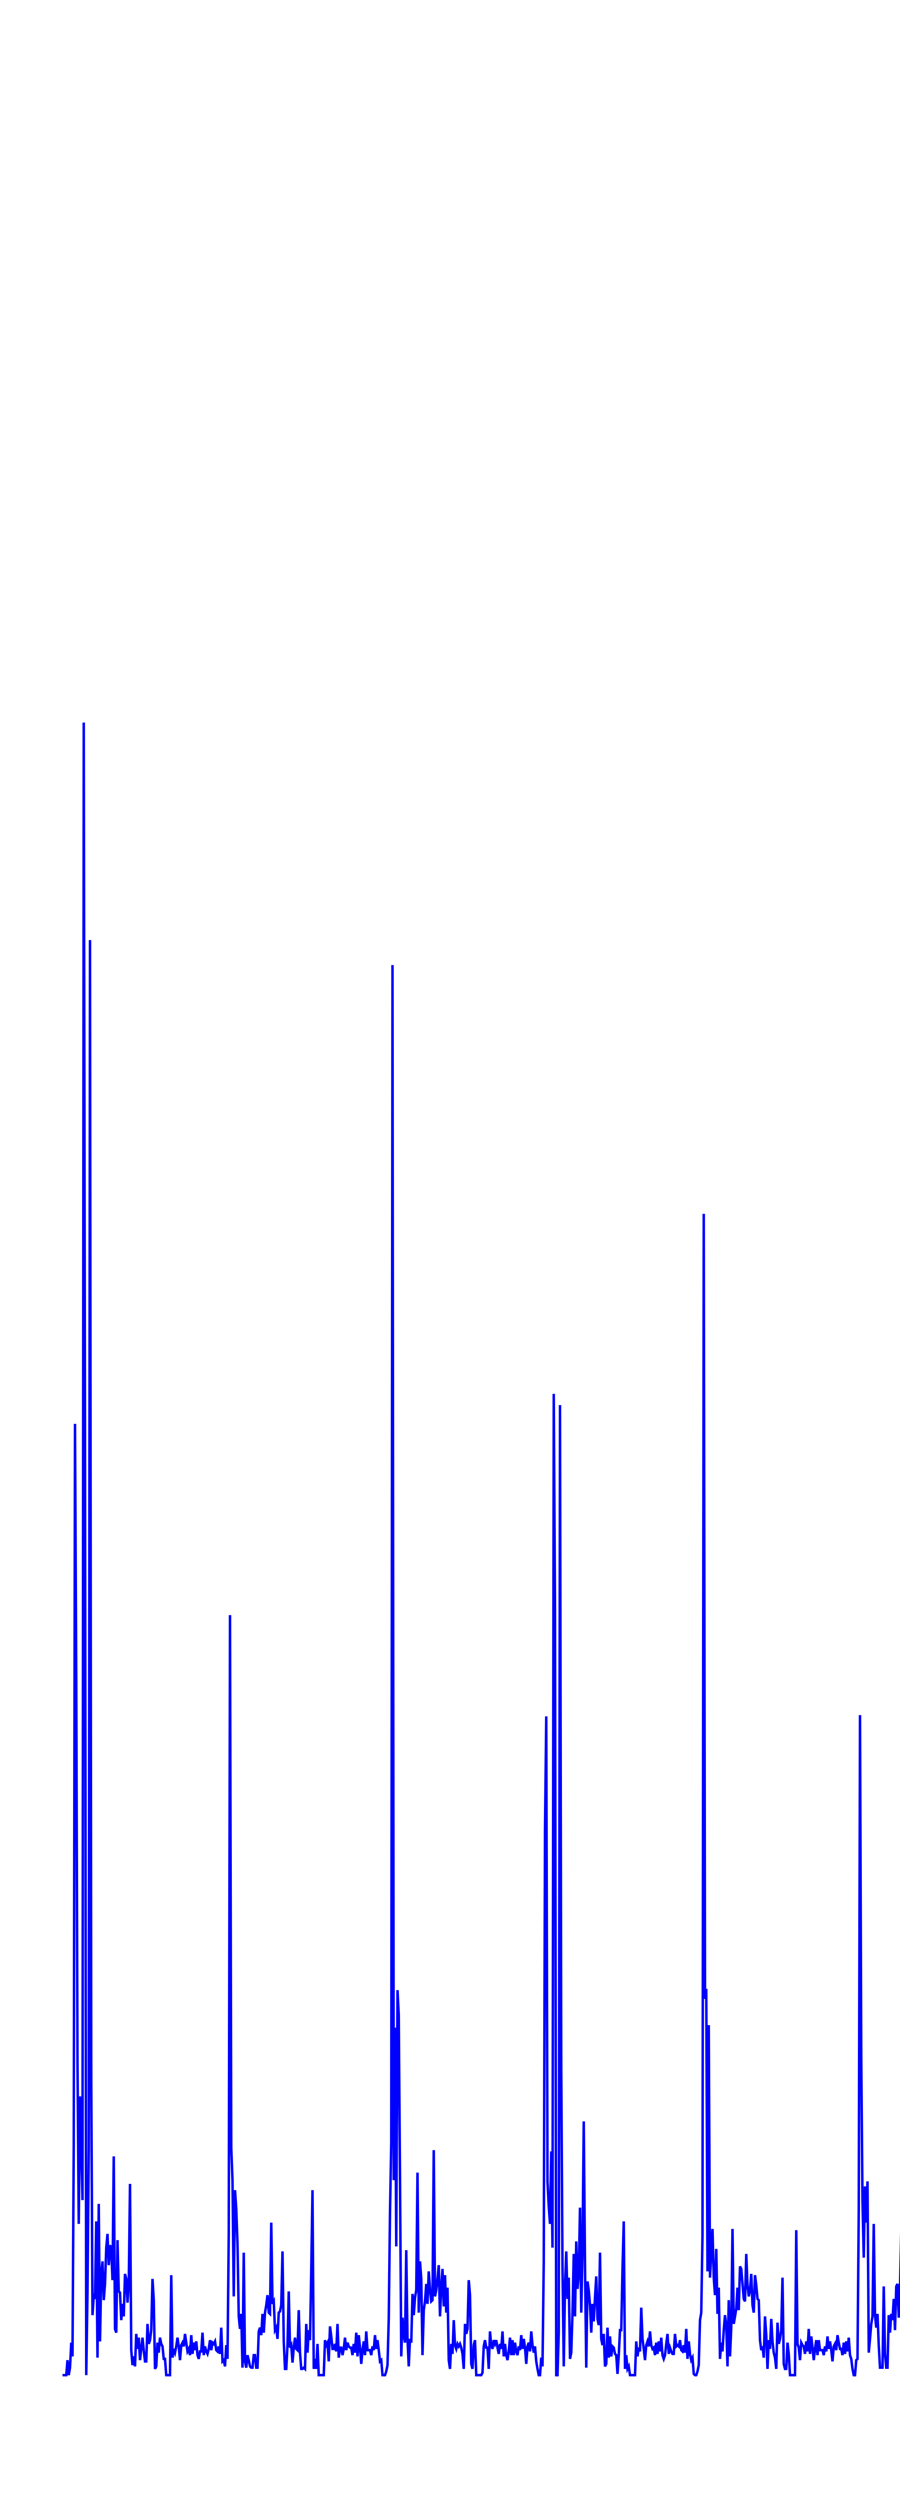<svg xmlns='http://www.w3.org/2000/svg' width='720' height='2000'><path fill='none' stroke='blue' stroke-width='2' d='M50,1900 L50,1900 L51,1900 L52,1900 L53,1900 L54,1888 L55,1900 L56,1894 L57,1874 L58,1885 L59,1716 L60,1139 L61,1344 L62,1650 L63,1779 L64,1677 L65,1714 L66,1760 L67,578 L68,1150 L69,1900 L70,1833 L71,1719 L72,752 L73,1664 L74,1852 L75,1837 L76,1839 L77,1777 L78,1886 L79,1763 L80,1873 L81,1819 L82,1809 L83,1840 L84,1827 L85,1798 L86,1787 L87,1812 L88,1796 L89,1799 L90,1824 L91,1725 L92,1863 L93,1866 L94,1792 L95,1833 L96,1834 L97,1856 L98,1843 L99,1853 L100,1819 L101,1823 L102,1842 L103,1827 L104,1747 L105,1880 L106,1892 L107,1885 L108,1893 L109,1867 L110,1879 L111,1870 L112,1888 L113,1879 L114,1870 L115,1880 L116,1889 L117,1889 L118,1859 L119,1875 L120,1872 L121,1864 L122,1823 L123,1840 L124,1895 L125,1893 L126,1874 L127,1882 L128,1870 L129,1875 L130,1877 L131,1887 L132,1887 L133,1900 L134,1900 L135,1900 L136,1900 L137,1820 L138,1886 L139,1879 L140,1882 L141,1877 L142,1870 L143,1877 L144,1888 L145,1876 L146,1874 L147,1877 L148,1867 L149,1874 L150,1881 L151,1879 L152,1884 L153,1868 L154,1883 L155,1874 L156,1880 L157,1873 L158,1884 L159,1887 L160,1881 L161,1881 L162,1866 L163,1884 L164,1877 L165,1881 L166,1883 L167,1879 L168,1872 L169,1880 L170,1874 L171,1875 L172,1873 L173,1880 L174,1881 L175,1877 L176,1883 L177,1862 L178,1889 L179,1888 L180,1893 L181,1876 L182,1887 L183,1787 L184,1292 L185,1718 L186,1744 L187,1837 L188,1752 L189,1767 L190,1795 L191,1853 L192,1863 L193,1851 L194,1894 L195,1802 L196,1889 L197,1894 L198,1884 L199,1888 L200,1893 L201,1894 L202,1894 L203,1884 L204,1884 L205,1894 L206,1894 L207,1865 L208,1862 L209,1868 L210,1851 L211,1866 L212,1850 L213,1844 L214,1836 L215,1850 L216,1851 L217,1778 L218,1843 L219,1841 L220,1864 L221,1862 L222,1871 L223,1850 L224,1849 L225,1844 L226,1801 L227,1873 L228,1895 L229,1895 L230,1876 L231,1833 L232,1878 L233,1876 L234,1890 L235,1878 L236,1870 L237,1879 L238,1880 L239,1848 L240,1882 L241,1895 L242,1895 L243,1894 L244,1895 L245,1859 L246,1882 L247,1864 L248,1872 L249,1816 L250,1752 L251,1895 L252,1887 L253,1895 L254,1875 L255,1900 L256,1900 L257,1900 L258,1900 L259,1900 L260,1872 L261,1876 L262,1874 L263,1889 L264,1861 L265,1869 L266,1879 L267,1879 L268,1875 L269,1881 L270,1859 L271,1886 L272,1878 L273,1878 L274,1884 L275,1879 L276,1870 L277,1880 L278,1874 L279,1877 L280,1878 L281,1878 L282,1884 L283,1875 L284,1882 L285,1866 L286,1885 L287,1868 L288,1878 L289,1891 L290,1880 L291,1873 L292,1884 L293,1865 L294,1880 L295,1880 L296,1880 L297,1884 L298,1877 L299,1880 L300,1868 L301,1879 L302,1872 L303,1880 L304,1889 L305,1888 L306,1900 L307,1900 L308,1900 L309,1897 L310,1892 L311,1855 L312,1770 L313,1714 L314,772 L315,1744 L316,1622 L317,1797 L318,1592 L319,1612 L320,1742 L321,1885 L322,1854 L323,1868 L324,1874 L325,1800 L326,1871 L327,1893 L328,1871 L329,1874 L330,1835 L331,1852 L332,1838 L333,1832 L334,1738 L335,1850 L336,1809 L337,1823 L338,1884 L339,1848 L340,1841 L341,1827 L342,1843 L343,1817 L344,1831 L345,1841 L346,1840 L347,1720 L348,1837 L349,1832 L350,1823 L351,1812 L352,1853 L353,1830 L354,1815 L355,1845 L356,1820 L357,1850 L358,1830 L359,1888 L360,1895 L361,1875 L362,1883 L363,1856 L364,1876 L365,1879 L366,1875 L367,1877 L368,1875 L369,1878 L370,1883 L371,1895 L372,1859 L373,1867 L374,1863 L375,1824 L376,1836 L377,1891 L378,1895 L379,1876 L380,1872 L381,1900 L382,1900 L383,1900 L384,1900 L385,1900 L386,1898 L387,1877 L388,1872 L389,1878 L390,1878 L391,1895 L392,1865 L393,1876 L394,1879 L395,1872 L396,1875 L397,1872 L398,1878 L399,1883 L400,1875 L401,1879 L402,1865 L403,1885 L404,1875 L405,1884 L406,1888 L407,1881 L408,1870 L409,1884 L410,1872 L411,1884 L412,1874 L413,1881 L414,1884 L415,1877 L416,1880 L417,1868 L418,1879 L419,1871 L420,1878 L421,1891 L422,1877 L423,1874 L424,1881 L425,1865 L426,1876 L427,1882 L428,1877 L429,1889 L430,1895 L431,1900 L432,1900 L433,1886 L434,1893 L435,1810 L436,1465 L437,1373 L438,1745 L439,1765 L440,1779 L441,1721 L442,1798 L443,1115 L444,1288 L445,1900 L446,1900 L447,1866 L448,1124 L449,1655 L450,1814 L451,1893 L452,1829 L453,1801 L454,1839 L455,1822 L456,1887 L457,1882 L458,1850 L459,1803 L460,1853 L461,1793 L462,1831 L463,1819 L464,1766 L465,1850 L466,1800 L467,1697 L468,1812 L469,1894 L470,1825 L471,1832 L472,1844 L473,1866 L474,1843 L475,1857 L476,1838 L477,1821 L478,1855 L479,1860 L480,1802 L481,1871 L482,1876 L483,1867 L484,1893 L485,1891 L486,1862 L487,1886 L488,1869 L489,1885 L490,1877 L491,1878 L492,1883 L493,1884 L494,1899 L495,1884 L496,1864 L497,1864 L498,1815 L499,1777 L500,1895 L501,1884 L502,1895 L503,1893 L504,1900 L505,1900 L506,1900 L507,1900 L508,1900 L509,1873 L510,1885 L511,1878 L512,1881 L513,1846 L514,1871 L515,1879 L516,1888 L517,1876 L518,1873 L519,1877 L520,1865 L521,1876 L522,1879 L523,1878 L524,1884 L525,1874 L526,1883 L527,1873 L528,1881 L529,1870 L530,1884 L531,1887 L532,1884 L533,1875 L534,1867 L535,1883 L536,1878 L537,1881 L538,1883 L539,1883 L540,1867 L541,1877 L542,1876 L543,1877 L544,1872 L545,1880 L546,1881 L547,1876 L548,1882 L549,1863 L550,1887 L551,1873 L552,1883 L553,1888 L554,1886 L555,1899 L556,1900 L557,1900 L558,1897 L559,1892 L560,1856 L561,1850 L562,1788 L563,971 L564,1599 L565,1591 L566,1817 L567,1620 L568,1822 L569,1802 L570,1783 L571,1822 L572,1836 L573,1799 L574,1851 L575,1830 L576,1887 L577,1874 L578,1881 L579,1864 L580,1852 L581,1860 L582,1893 L583,1840 L584,1885 L585,1862 L586,1783 L587,1859 L588,1853 L589,1847 L590,1830 L591,1848 L592,1813 L593,1815 L594,1827 L595,1839 L596,1841 L597,1803 L598,1828 L599,1837 L600,1832 L601,1819 L602,1844 L603,1850 L604,1820 L605,1828 L606,1839 L607,1840 L608,1872 L609,1880 L610,1877 L611,1886 L612,1853 L613,1868 L614,1895 L615,1872 L616,1879 L617,1855 L618,1873 L619,1882 L620,1886 L621,1895 L622,1858 L623,1875 L624,1871 L625,1864 L626,1822 L627,1891 L628,1895 L629,1895 L630,1874 L631,1883 L632,1900 L633,1900 L634,1900 L635,1900 L636,1900 L637,1784 L638,1875 L639,1878 L640,1888 L641,1874 L642,1876 L643,1877 L644,1883 L645,1873 L646,1881 L647,1863 L648,1883 L649,1869 L650,1878 L651,1888 L652,1879 L653,1872 L654,1884 L655,1872 L656,1880 L657,1880 L658,1880 L659,1884 L660,1877 L661,1881 L662,1869 L663,1879 L664,1873 L665,1880 L666,1889 L667,1877 L668,1875 L669,1880 L670,1868 L671,1874 L672,1879 L673,1879 L674,1884 L675,1874 L676,1883 L677,1873 L678,1881 L679,1870 L680,1884 L681,1887 L682,1895 L683,1900 L684,1900 L685,1888 L686,1887 L687,1768 L688,1372 L689,1646 L690,1761 L691,1806 L692,1749 L693,1778 L694,1745 L695,1882 L696,1871 L697,1859 L698,1853 L699,1779 L700,1852 L701,1862 L702,1851 L703,1876 L704,1894 L705,1894 L706,1894 L707,1829 L708,1883 L709,1894 L710,1894 L711,1852 L712,1866 L713,1851 L714,1856 L715,1839 L716,1864 L717,1829 L718,1827 L719,1854 L720,1831 L721,1785 L722,1849 L723,1824 L724,1855 L725,1821 L726,1846 L727,1855 L728,1840 L729,1811 L730,1864 L731,1831 L732,1774 L733,1848 L734,1895 L735,1895 L736,1893 L737,1855 L738,1881 L739,1880 L740,1861 L741,1882 L742,1891 L743,1891 L744,1878 L745,1878 L746,1883 L747,1895 L748,1854 L749,1872 L750,1863 L751,1819 L752,1856 L753,1891 L754,1869 L755,1882 L756,1872 L757,1894 L758,1873 L759,1873 L760,1877 L761,1881 L762,1872 L763,1881 L764,1877 L765,1882 L766,1830 L767,1882 L768,1871 L769,1878 '/></svg>